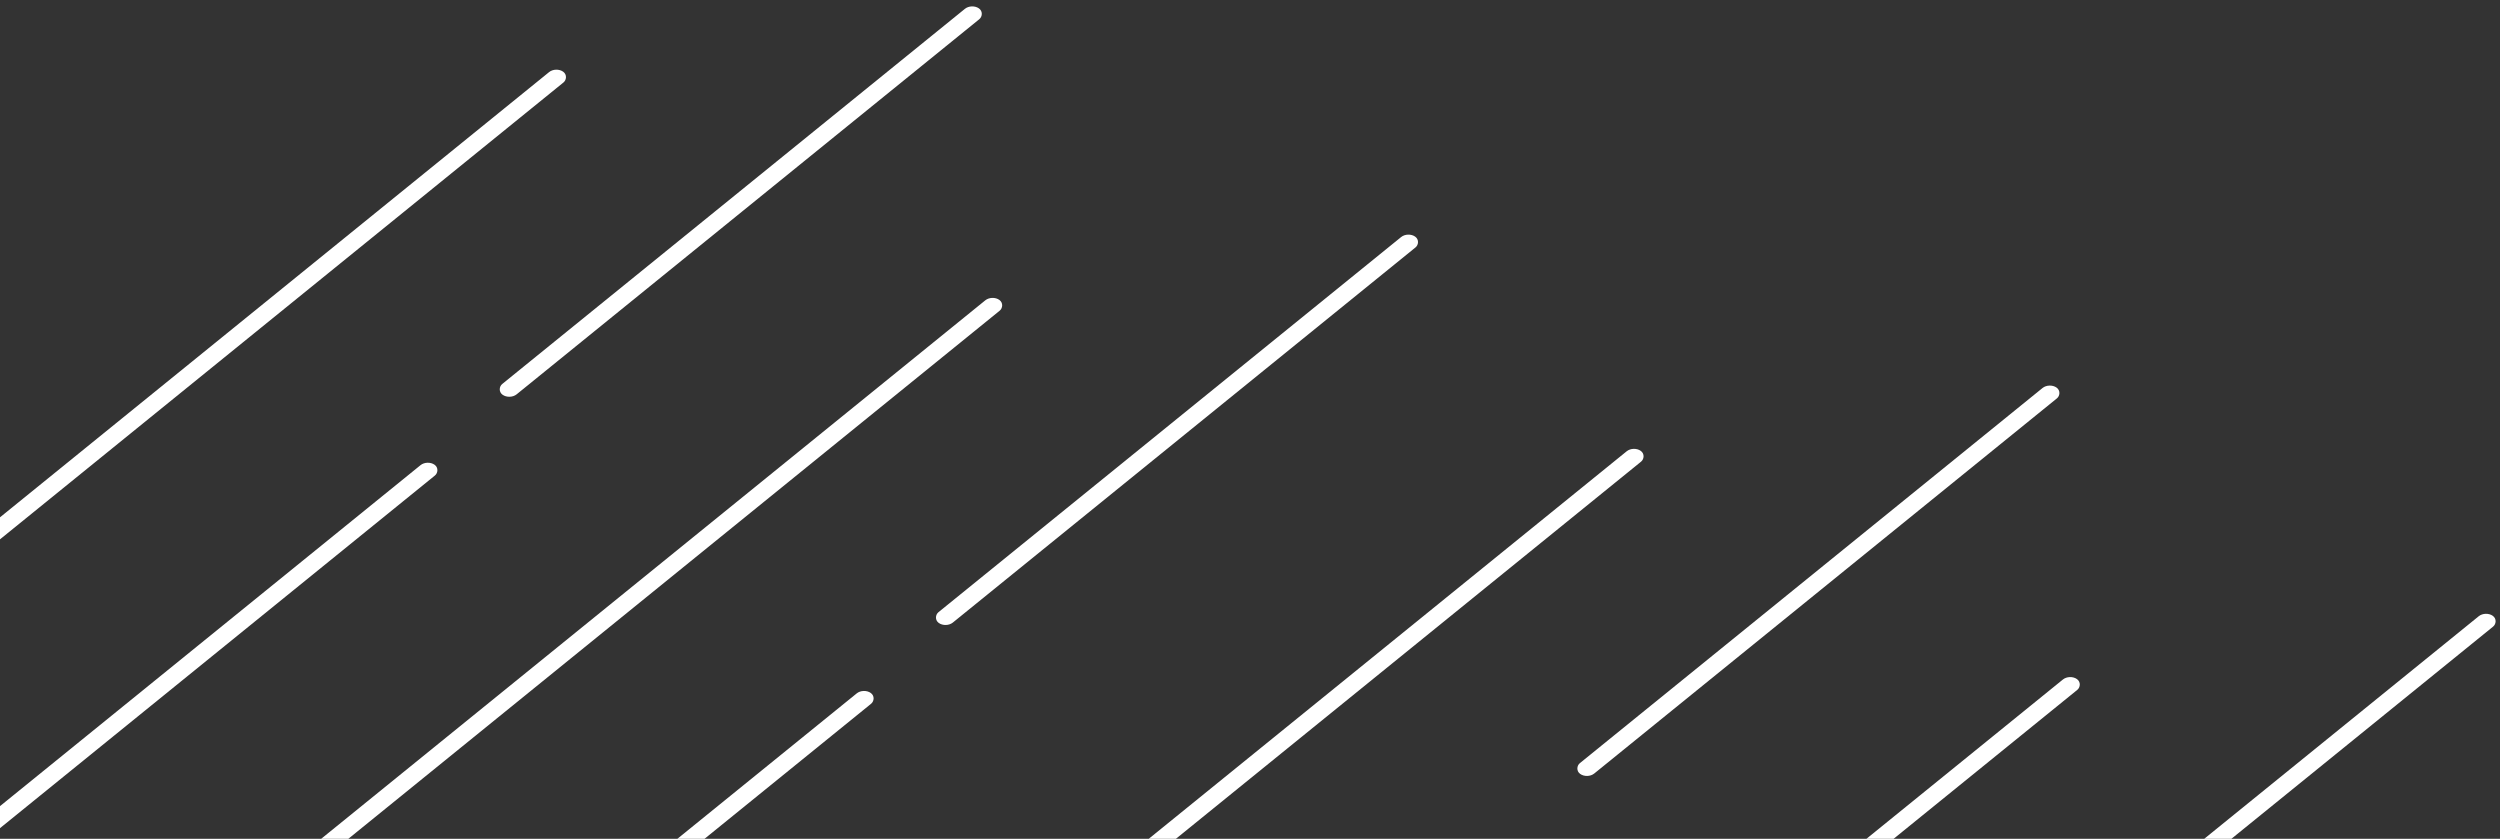 <svg width="152" height="51" viewBox="0 0 152 51" fill="none" xmlns="http://www.w3.org/2000/svg">
<rect x="0" y="0" width="152" height="51" fill="#333333" stroke="none"/>
<rect width="1.078" height="57.93" rx="0.539" transform="matrix(0.812 0.584 -0.777 0.63 33.803 4.045)" fill="white"/>
<rect width="1.078" height="57.93" rx="0.539" transform="matrix(0.812 0.584 -0.777 0.63 25.986 27.943)" fill="white"/>
<rect width="1.078" height="37.281" rx="0.539" transform="matrix(0.812 0.584 -0.777 0.63 59.085 0.198)" fill="white"/>
<rect width="1.078" height="57.93" rx="0.539" transform="matrix(0.812 0.584 -0.777 0.63 60.324 17.921)" fill="white"/>
<rect width="1.078" height="57.93" rx="0.539" transform="matrix(0.812 0.584 -0.777 0.63 52.507 41.819)" fill="white"/>
<rect width="1.078" height="37.281" rx="0.539" transform="matrix(0.812 0.584 -0.777 0.63 85.607 14.074)" fill="white"/>
<rect width="1.078" height="57.93" rx="0.539" transform="matrix(0.812 0.584 -0.777 0.63 99.321 27.099)" fill="white"/>
<rect width="1.078" height="57.93" rx="0.539" transform="matrix(0.812 0.584 -0.777 0.63 91.504 50.997)" fill="white"/>
<rect width="1.078" height="37.281" rx="0.539" transform="matrix(0.812 0.584 -0.777 0.63 124.604 23.252)" fill="white"/>
<rect width="1.078" height="57.93" rx="0.539" transform="matrix(0.812 0.584 -0.777 0.63 125.843 40.975)" fill="white"/>
<rect width="1.078" height="37.281" rx="0.539" transform="matrix(0.812 0.584 -0.777 0.63 151.125 37.128)" fill="white"/>
</svg>
